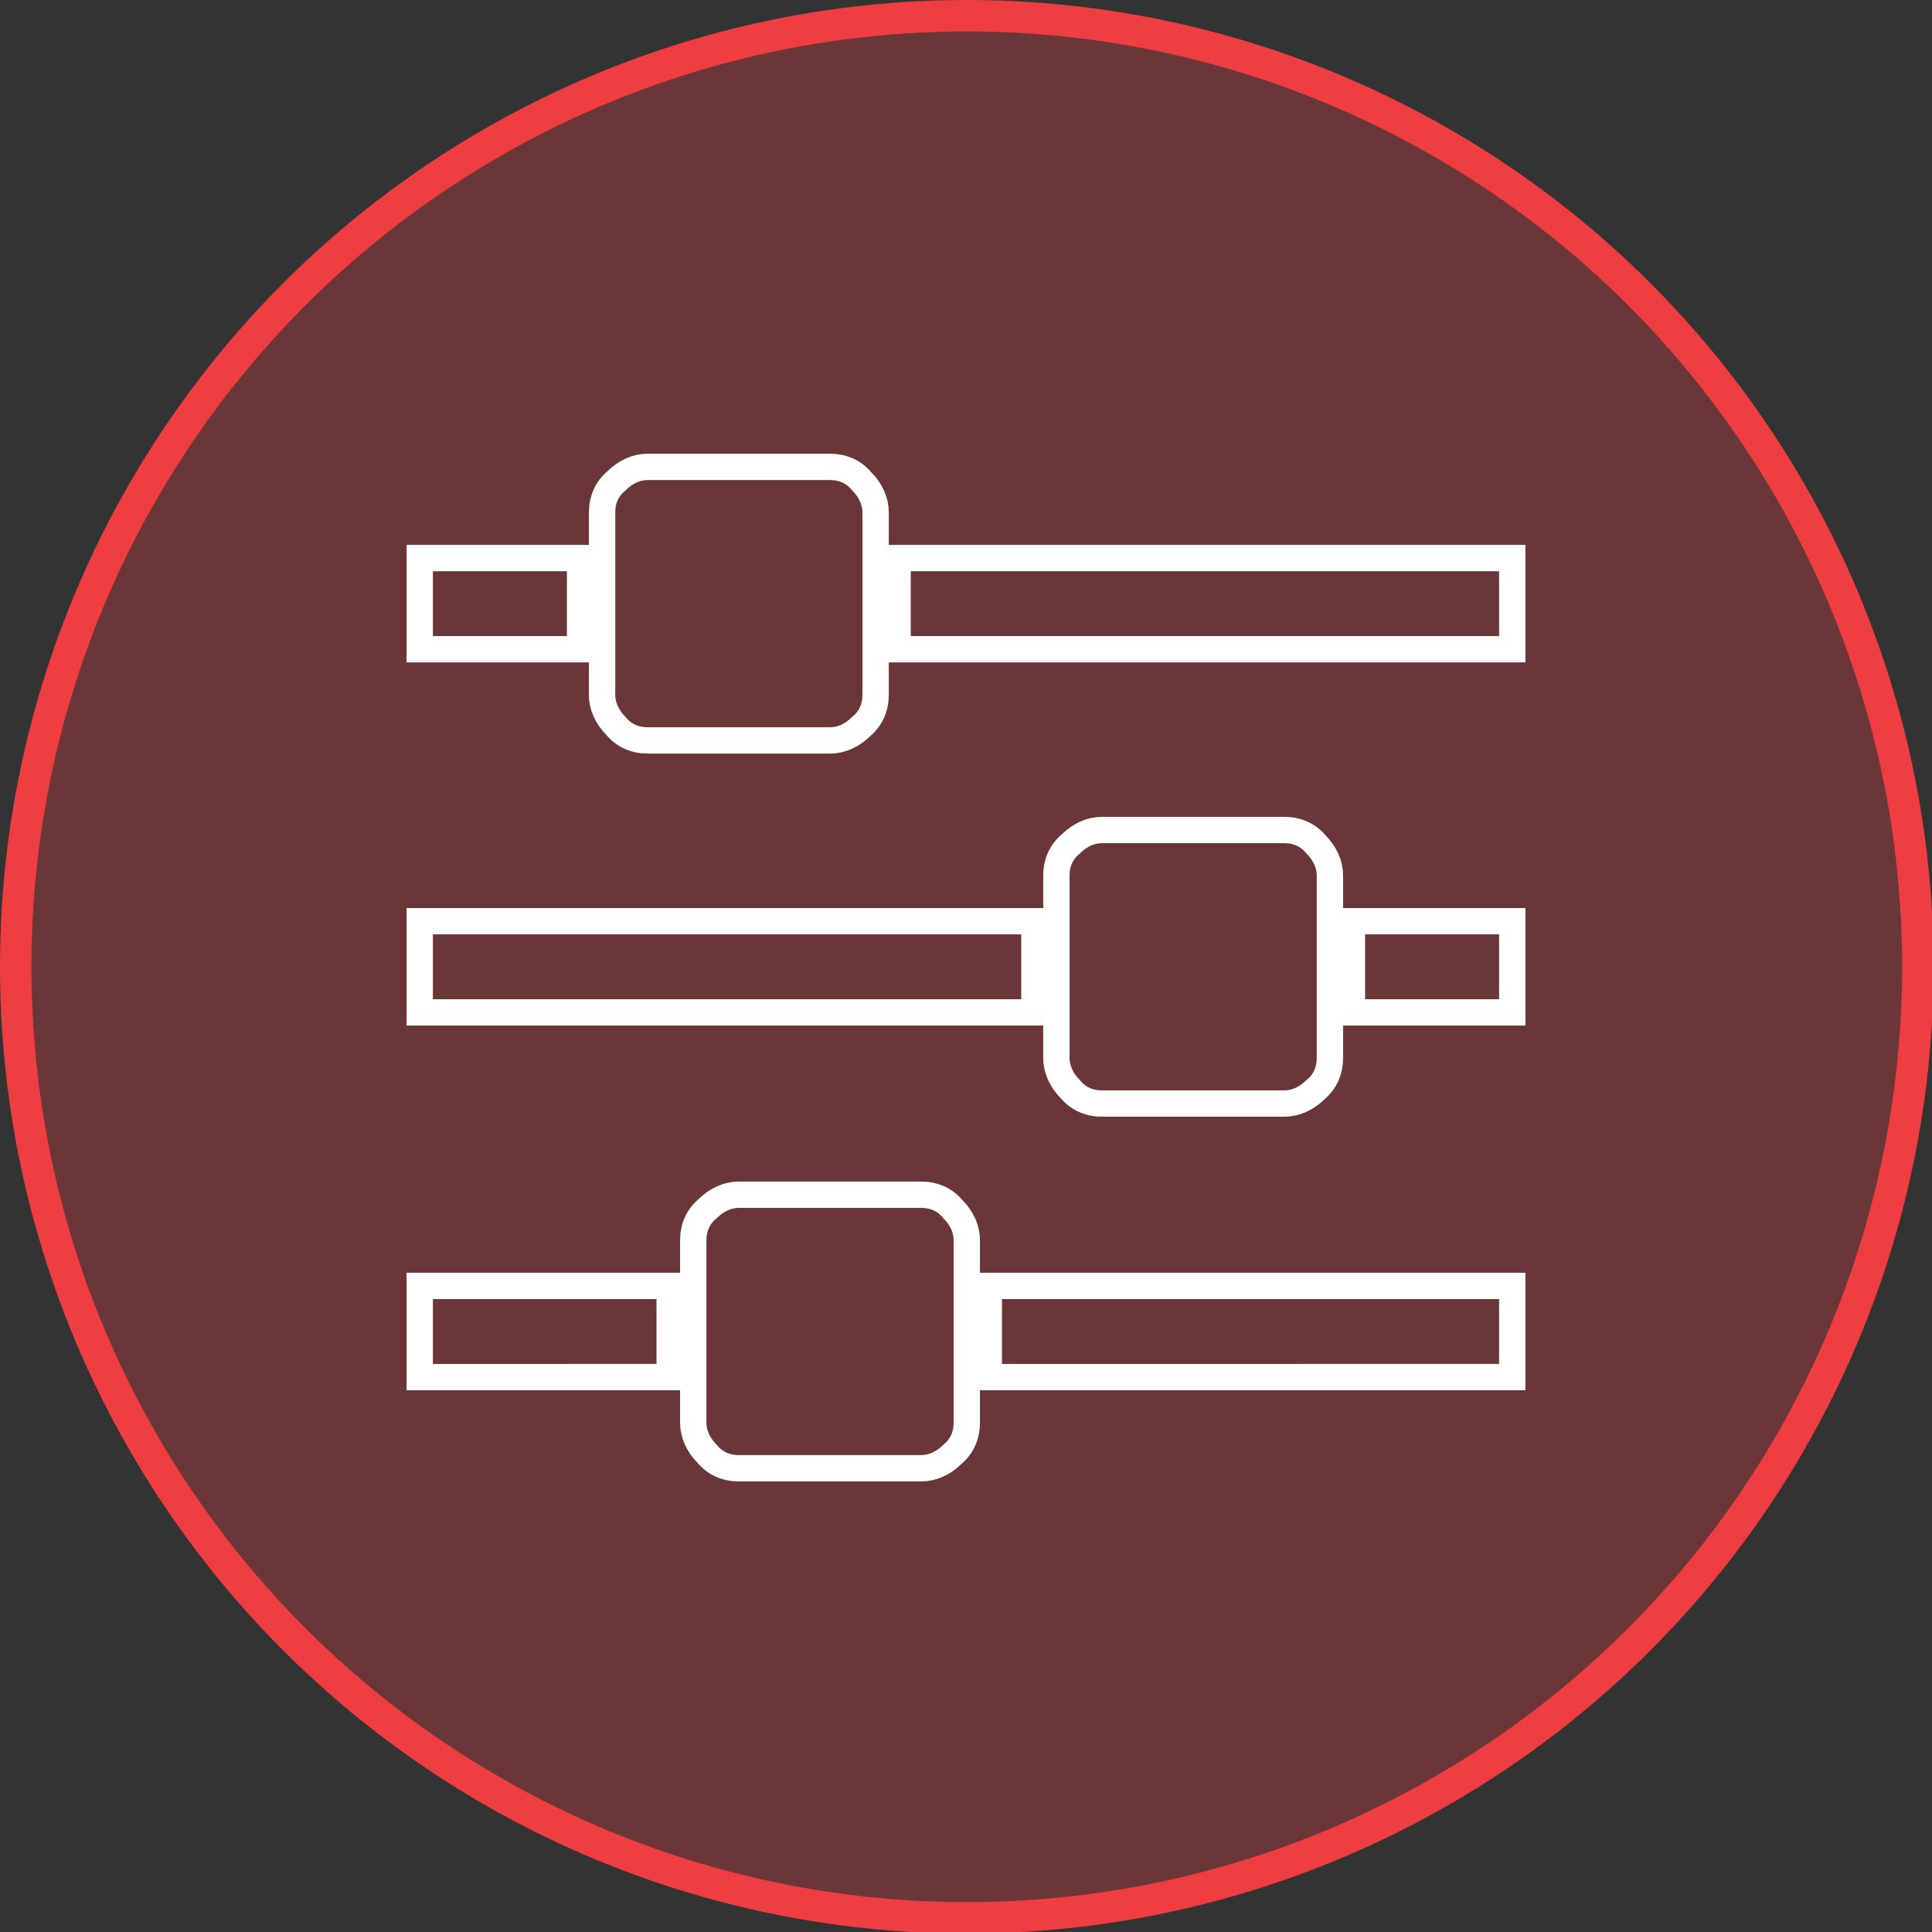 <?xml version="1.0" encoding="utf-8"?>
<!-- Generator: Adobe Illustrator 20.1.0, SVG Export Plug-In . SVG Version: 6.00 Build 0)  -->
<svg version="1.1" id="Layer_1" xmlns="http://www.w3.org/2000/svg" xmlns:xlink="http://www.w3.org/1999/xlink" x="0px" y="0px"
	 viewBox="0 0 122.9 122.9" style="enable-background:new 0 0 122.9 122.9;" xml:space="preserve">
<rect x="0" y="0" width="122.9" height="122.9" fill="#333333" stroke="none"/>
<style type="text/css">
	.st0{fill:#EF3E42;fill-opacity:0.3;stroke:#EF3E42;stroke-width:2;stroke-miterlimit:10;}
	.st1{fill:none;stroke:#FFFFFF;stroke-width:1.675;stroke-miterlimit:10;}
</style>
<g>
	<circle class="st0" cx="61.5" cy="61.5" r="60.5"/>
</g>
<g>
	<path class="st1" d="M36.9,35.5v5.8H26.7v-5.8H36.9z M65.8,58.6v5.8H26.7v-5.8H65.8z M42.6,81.8v5.8H26.7v-5.8H42.6z M52.8,29.7
		c0.8,0,1.5,0.3,2,0.9c0.6,0.6,0.9,1.3,0.9,2v11.6c0,0.8-0.3,1.5-0.9,2c-0.6,0.6-1.3,0.9-2,0.9H41.2c-0.8,0-1.5-0.3-2-0.9
		c-0.6-0.6-0.9-1.3-0.9-2V32.6c0-0.8,0.3-1.5,0.9-2c0.6-0.6,1.3-0.9,2-0.9H52.8z M58.6,76c0.8,0,1.5,0.3,2,0.9
		c0.6,0.6,0.9,1.3,0.9,2v11.6c0,0.8-0.3,1.5-0.9,2c-0.6,0.6-1.3,0.9-2,0.9H47c-0.8,0-1.5-0.3-2-0.9c-0.6-0.6-0.9-1.3-0.9-2V78.9
		c0-0.8,0.3-1.5,0.9-2c0.6-0.6,1.3-0.9,2-0.9H58.6z M96.2,35.5v5.8H57.1v-5.8H96.2z M96.2,81.8v5.8H62.9v-5.8H96.2z M81.7,52.8
		c0.8,0,1.5,0.3,2,0.9c0.6,0.6,0.9,1.3,0.9,2v11.6c0,0.8-0.3,1.5-0.9,2c-0.6,0.6-1.3,0.9-2,0.9H70.1c-0.8,0-1.5-0.3-2-0.9
		c-0.6-0.6-0.9-1.3-0.9-2V55.7c0-0.8,0.3-1.5,0.9-2c0.6-0.6,1.3-0.9,2-0.9H81.7z M96.2,58.6v5.8H86v-5.8H96.2z"/>
</g>
</svg>
